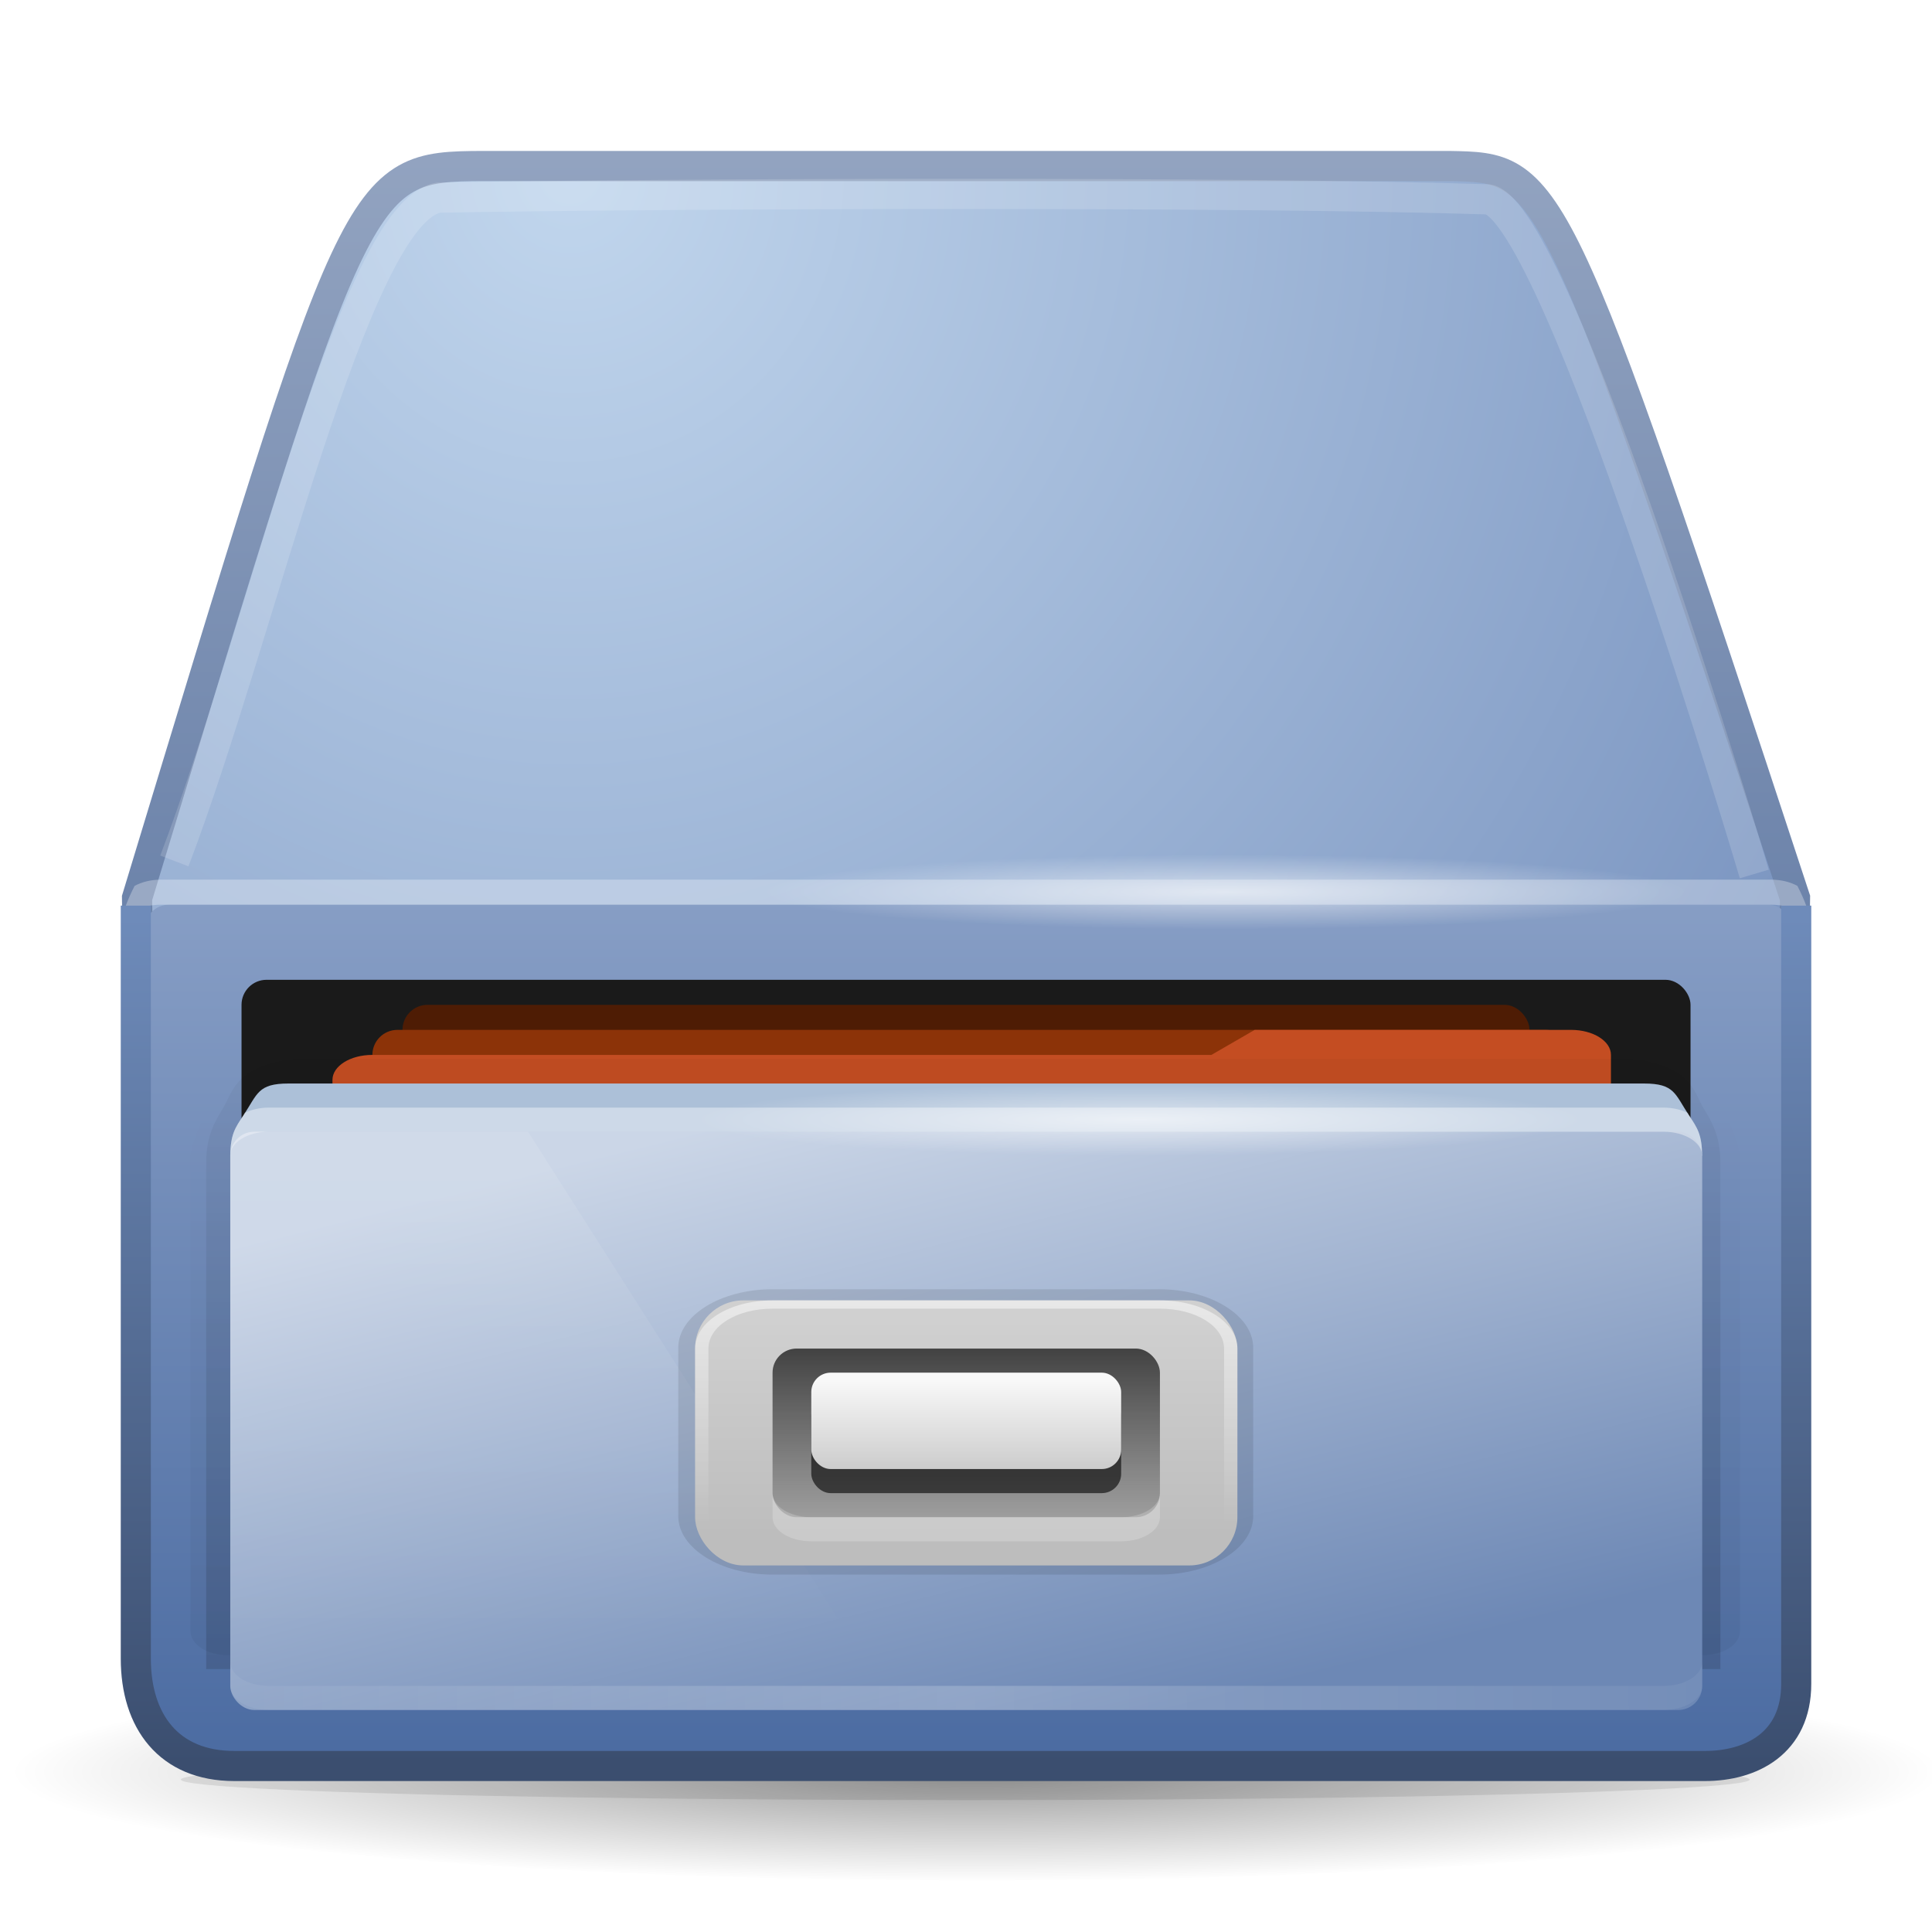 <?xml version="1.0" encoding="UTF-8" standalone="no"?>
<!-- Created with Inkscape (http://www.inkscape.org/) -->

<svg
   xmlns:dc="http://purl.org/dc/elements/1.1/"
   xmlns:cc="http://creativecommons.org/ns#"
   xmlns:rdf="http://www.w3.org/1999/02/22-rdf-syntax-ns#"
   xmlns:svg="http://www.w3.org/2000/svg"
   xmlns="http://www.w3.org/2000/svg"
   xmlns:xlink="http://www.w3.org/1999/xlink"
   xmlns:sodipodi="http://sodipodi.sourceforge.net/DTD/sodipodi-0.dtd"
   xmlns:inkscape="http://www.inkscape.org/namespaces/inkscape"
   width="64"
   height="64"
   id="svg4162"
   version="1.1"
   inkscape:version="0.92.4 (5da689c313, 2019-01-14)"
   sodipodi:docname="system-file-manager-8.svg">
  <defs
     id="defs4164">
    <linearGradient
       inkscape:collect="always"
       id="linearGradient1023">
      <stop
         style="stop-color:#6e8bba;stop-opacity:1"
         offset="0"
         id="stop1019" />
      <stop
         style="stop-color:#3b4e6f;stop-opacity:1"
         offset="1"
         id="stop1021" />
    </linearGradient>
    <linearGradient
       inkscape:collect="always"
       id="linearGradient971">
      <stop
         style="stop-color:#92a3c0;stop-opacity:1"
         offset="0"
         id="stop967" />
      <stop
         style="stop-color:#6c83aa;stop-opacity:1"
         offset="1"
         id="stop969" />
    </linearGradient>
    <radialGradient
       inkscape:collect="always"
       xlink:href="#linearGradient4147-2"
       id="radialGradient3460"
       gradientUnits="userSpaceOnUse"
       gradientTransform="matrix(0.571,0,0,0.065,-1413.336,-269.204)"
       cx="88"
       cy="136"
       fx="88"
       fy="136"
       r="56" />
    <linearGradient
       inkscape:collect="always"
       id="linearGradient4147-2">
      <stop
         style="stop-color:#000000;stop-opacity:1;"
         offset="0"
         id="stop4149-7" />
      <stop
         style="stop-color:#000000;stop-opacity:0;"
         offset="1"
         id="stop4151-3" />
    </linearGradient>
    <radialGradient
       inkscape:collect="always"
       xlink:href="#linearGradient4008"
       id="radialGradient3462"
       gradientUnits="userSpaceOnUse"
       gradientTransform="matrix(2.179,4.069341e-7,-4.5141201e-8,2.31,-1581.376,-1312.454)"
       cx="94"
       cy="432.5"
       fx="94"
       fy="432.5"
       r="21" />
    <linearGradient
       id="linearGradient4008">
      <stop
         style="stop-color:#c1d6ed;stop-opacity:1"
         offset="0"
         id="stop4010" />
      <stop
         style="stop-color:#7d97c2;stop-opacity:1"
         offset="1"
         id="stop4012" />
    </linearGradient>
    <linearGradient
       inkscape:collect="always"
       xlink:href="#linearGradient4025"
       id="linearGradient3464"
       gradientUnits="userSpaceOnUse"
       gradientTransform="matrix(1.3,0,0,0.804,-1498.505,-1089.575)"
       x1="102"
       y1="995.362"
       x2="102"
       y2="1030.362" />
    <linearGradient
       id="linearGradient4025">
      <stop
         style="stop-color:#879ec5;stop-opacity:1"
         offset="0"
         id="stop4027" />
      <stop
         style="stop-color:#4c6ca2;stop-opacity:1"
         offset="1"
         id="stop4029" />
    </linearGradient>
    <linearGradient
       id="linearGradient4022">
      <stop
         id="stop4024"
         offset="0"
         style="stop-color:#f0c077;stop-opacity:1" />
      <stop
         id="stop4026"
         offset="1"
         style="stop-color:#df841e;stop-opacity:1" />
    </linearGradient>
    <radialGradient
       id="radialGradient2488"
       gradientUnits="userSpaceOnUse"
       cy="14.113"
       cx="63.969"
       gradientTransform="matrix(1.008,-6.1246e-8,3.9794e-8,0.654,114.593,1019.51)"
       r="23.097">
      <stop
         id="stop3618"
         style="stop-color:#f0c178"
         offset="0" />
      <stop
         id="stop3270"
         style="stop-color:#e18941"
         offset=".5" />
      <stop
         id="stop3620"
         style="stop-color:#ec4f18"
         offset="1" />
    </radialGradient>
    <filter
       inkscape:collect="always"
       id="filter7008-1-41"
       x="-0.056"
       width="1.112"
       y="-0.393"
       height="1.786"
       style="color-interpolation-filters:sRGB">
      <feGaussianBlur
         inkscape:collect="always"
         stdDeviation="2.622"
         id="feGaussianBlur7010-9-35" />
    </filter>
    <linearGradient
       inkscape:collect="always"
       xlink:href="#linearGradient4073"
       id="linearGradient3470"
       gradientUnits="userSpaceOnUse"
       gradientTransform="matrix(1.222,0,0,0.798,-1490.556,-655.356)"
       x1="94"
       y1="493"
       x2="94"
       y2="467" />
    <linearGradient
       inkscape:collect="always"
       id="linearGradient4073">
      <stop
         style="stop-color:#000000;stop-opacity:1;"
         offset="0"
         id="stop4075" />
      <stop
         style="stop-color:#000000;stop-opacity:0;"
         offset="1"
         id="stop4077" />
    </linearGradient>
    <linearGradient
       inkscape:collect="always"
       xlink:href="#linearGradient4073"
       id="linearGradient3472"
       gradientUnits="userSpaceOnUse"
       gradientTransform="matrix(1.252,0,0,0.841,-1493.727,-676.089)"
       x1="94"
       y1="493"
       x2="94"
       y2="459.696" />
    <linearGradient
       inkscape:collect="always"
       xlink:href="#linearGradient4033"
       id="linearGradient3474"
       gradientUnits="userSpaceOnUse"
       x1="95"
       y1="1010.362"
       x2="105"
       y2="1035.362"
       gradientTransform="matrix(1.283,0,0,0.798,-1496.87,-1087.248)" />
    <linearGradient
       id="linearGradient4033">
      <stop
         style="stop-color:#cbd6e7;stop-opacity:1"
         offset="0"
         id="stop4035" />
      <stop
         style="stop-color:#6d88b5;stop-opacity:1"
         offset="1"
         id="stop4037" />
    </linearGradient>
    <linearGradient
       inkscape:collect="always"
       xlink:href="#linearGradient4100-0"
       id="linearGradient3476"
       gradientUnits="userSpaceOnUse"
       x1="89.381"
       y1="468.545"
       x2="89.381"
       y2="490.596"
       gradientTransform="matrix(1.283,0,0,0.798,-1496.87,-655.932)" />
    <linearGradient
       inkscape:collect="always"
       id="linearGradient4100-0">
      <stop
         style="stop-color:#ffffff;stop-opacity:1;"
         offset="0"
         id="stop4102-52" />
      <stop
         style="stop-color:#ffffff;stop-opacity:0;"
         offset="1"
         id="stop4104-3" />
    </linearGradient>
    <linearGradient
       inkscape:collect="always"
       xlink:href="#linearGradient4100-0"
       id="linearGradient3478"
       gradientUnits="userSpaceOnUse"
       gradientTransform="matrix(1.283,0,0,0.798,-1496.87,-1087.248)"
       spreadMethod="reflect"
       x1="104"
       y1="1033.362"
       x2="129.308"
       y2="1033.228" />
    <radialGradient
       r="11.5"
       fy="30.5"
       fx="203.5"
       cy="30.5"
       cx="203.5"
       gradientTransform="matrix(1.283,0,0,0.104,-1618.771,-285.151)"
       gradientUnits="userSpaceOnUse"
       id="radialGradient4586"
       xlink:href="#linearGradient4563-4"
       inkscape:collect="always" />
    <linearGradient
       inkscape:collect="always"
       id="linearGradient4563-4">
      <stop
         style="stop-color:#ffffff;stop-opacity:1;"
         offset="0"
         id="stop4565-8" />
      <stop
         style="stop-color:#ffffff;stop-opacity:0;"
         offset="1"
         id="stop4567-0" />
    </linearGradient>
    <linearGradient
       inkscape:collect="always"
       xlink:href="#radialGradient2496"
       id="linearGradient3482"
       gradientUnits="userSpaceOnUse"
       gradientTransform="matrix(1.283,0,0,0.798,-1496.87,-1087.248)"
       x1="103"
       y1="1026.362"
       x2="103"
       y2="1017.362" />
    <radialGradient
       id="radialGradient2496"
       gradientUnits="userSpaceOnUse"
       cy="5.017"
       cx="3"
       gradientTransform="matrix(0,1.097,-1.386,0,178.355,1018.243)"
       r="21">
      <stop
         id="stop3486"
         style="stop-color:#bdbdbd"
         offset="0" />
      <stop
         id="stop3488"
         style="stop-color:#d0d0d0"
         offset="1" />
    </radialGradient>
    <linearGradient
       inkscape:collect="always"
       xlink:href="#linearGradient4147"
       id="linearGradient3484"
       gradientUnits="userSpaceOnUse"
       gradientTransform="matrix(1.283,0,0,0.798,-1496.87,-1087.248)"
       x1="103.701"
       y1="1018.316"
       x2="103.701"
       y2="1028.026" />
    <linearGradient
       inkscape:collect="always"
       id="linearGradient4147">
      <stop
         style="stop-color:#000000;stop-opacity:1;"
         offset="0"
         id="stop4149" />
      <stop
         style="stop-color:#000000;stop-opacity:0;"
         offset="1"
         id="stop4151" />
    </linearGradient>
    <linearGradient
       inkscape:collect="always"
       xlink:href="#linearGradient2494"
       id="linearGradient3486"
       gradientUnits="userSpaceOnUse"
       gradientTransform="matrix(1.283,0,0,0.639,-1496.87,-579.464)"
       x1="104"
       y1="479"
       x2="104"
       y2="484" />
    <linearGradient
       id="linearGradient2494"
       y2="16.19"
       gradientUnits="userSpaceOnUse"
       x2="62.989"
       gradientTransform="matrix(0.642,0,0,0.64,137.448,1016.414)"
       y1="13.183"
       x1="62.989">
      <stop
         id="stop6406"
         style="stop-color:#f9f9f9"
         offset="0" />
      <stop
         id="stop6408"
         style="stop-color:#c9c9c9"
         offset="1" />
    </linearGradient>
    <linearGradient
       inkscape:collect="always"
       xlink:href="#linearGradient4100-0"
       id="linearGradient3488"
       gradientUnits="userSpaceOnUse"
       gradientTransform="matrix(1.283,0,0,-0.798,-1496.87,544.049)"
       x1="103"
       y1="1027.362"
       x2="103"
       y2="1018.362" />
    <radialGradient
       inkscape:collect="always"
       xlink:href="#linearGradient4563"
       id="radialGradient4569"
       cx="203.5"
       cy="30.5"
       fx="203.5"
       fy="30.5"
       r="11.5"
       gradientTransform="matrix(1,0,0,0.13,0,26.522)"
       gradientUnits="userSpaceOnUse" />
    <linearGradient
       inkscape:collect="always"
       id="linearGradient4563">
      <stop
         style="stop-color:#ffffff;stop-opacity:1;"
         offset="0"
         id="stop4565" />
      <stop
         style="stop-color:#ffffff;stop-opacity:0;"
         offset="1"
         id="stop4567" />
    </linearGradient>
    <radialGradient
       r="11.5"
       fy="30.5"
       fx="203.5"
       cy="30.5"
       cx="203.5"
       gradientTransform="matrix(1.333,0,0,0.108,-1626.094,-292.812)"
       gradientUnits="userSpaceOnUse"
       id="radialGradient4160"
       xlink:href="#linearGradient4563"
       inkscape:collect="always" />
    <linearGradient
       inkscape:collect="always"
       xlink:href="#linearGradient971"
       id="linearGradient973"
       x1="-1358.462"
       y1="-314.115"
       x2="-1358.462"
       y2="-289.455"
       gradientUnits="userSpaceOnUse"
       gradientTransform="matrix(1.082,0,0,1.029,111.839,9.39)" />
    <linearGradient
       inkscape:collect="always"
       xlink:href="#linearGradient1023"
       id="linearGradient1025"
       x1="-1363.429"
       y1="-289.565"
       x2="-1363.429"
       y2="-261.577"
       gradientUnits="userSpaceOnUse"
       gradientTransform="matrix(1.078,0,0,1.002,107.024,1.451)" />
    <linearGradient
       id="linearGradient3122"
       x1="46.581"
       x2="46.164"
       y1="42.182"
       y2="29.439"
       gradientTransform="matrix(-0.679,0,0,-0.719,63.967,31.199)"
       gradientUnits="userSpaceOnUse">
      <stop
         id="stop3698"
         style="stop-color:#969696"
         offset="0" />
      <stop
         id="stop3700"
         style="stop-color:#505050"
         offset="1" />
    </linearGradient>
    <radialGradient
       id="radialGradient3977"
       cx="6.703"
       cy="73.616"
       r="7.228"
       gradientTransform="matrix(1.107,-0.013,0.001,0.97,0.488,-35.206)"
       gradientUnits="userSpaceOnUse"
       xlink:href="#linearGradient4147-2" />
    <radialGradient
       id="radialGradient3981"
       cx="6.703"
       cy="73.616"
       r="7.228"
       gradientTransform="matrix(1.107,-0.013,0.001,0.97,32.488,-35.31)"
       gradientUnits="userSpaceOnUse"
       xlink:href="#linearGradient4147-2" />
    <radialGradient
       id="radialGradient5965"
       cx="6.703"
       cy="73.616"
       r="7.228"
       gradientTransform="matrix(3.32,-0.013,0.004,0.97,1.464,-35.206)"
       gradientUnits="userSpaceOnUse"
       xlink:href="#linearGradient4147-2" />
    <linearGradient
       id="linearGradient3902"
       x1="96.194"
       x2="46.366"
       y1="-7.265"
       y2="109.22"
       gradientTransform="matrix(0.356,0,0,0.356,0.266,0.384)"
       gradientUnits="userSpaceOnUse">
      <stop
         id="stop3686"
         style="stop-color:#acacac"
         offset="0" />
      <stop
         id="stop3688"
         style="stop-color:#242424"
         offset="1" />
    </linearGradient>
    <linearGradient
       id="linearGradient3933"
       x1="54.13"
       x2="54.788"
       y1="73.434"
       y2="107.96"
       gradientTransform="matrix(0.356,0,0,0.35,0.261,0.8)"
       gradientUnits="userSpaceOnUse">
      <stop
         id="stop3929"
         style="stop-color:#f0f0f4"
         offset="0" />
      <stop
         id="stop3943"
         style="stop-color:#eeeeec"
         offset=".212" />
      <stop
         id="stop3941"
         style="stop-color:#eeeeec;stop-opacity:.694"
         offset=".621" />
      <stop
         id="stop3939"
         style="stop-color:#a1a29f"
         offset=".897" />
      <stop
         id="stop3931"
         style="stop-color:#555753"
         offset="1" />
    </linearGradient>
    <linearGradient
       id="linearGradient3967"
       x1="48.412"
       x2="48.596"
       y1="9.372"
       y2="40.872"
       gradientTransform="matrix(1,0,0,0.982,-0.005,0.423)"
       gradientUnits="userSpaceOnUse">
      <stop
         id="stop3963"
         style="stop-color:#2f3537"
         offset="0" />
      <stop
         id="stop3971"
         style="stop-color:#8a8e8e"
         offset=".077" />
      <stop
         id="stop3969"
         style="stop-color:#767a7a"
         offset=".756" />
      <stop
         id="stop3965"
         style="stop-color:#2f3537"
         offset="1" />
    </linearGradient>
    <linearGradient
       id="linearGradient4043"
       x1="7.486"
       x2="7.486"
       y1="28.676"
       y2="20.737"
       gradientTransform="matrix(1.165,0,0,0.378,17.282,11.163)"
       gradientUnits="userSpaceOnUse"
       xlink:href="#linearGradient4010-0" />
    <linearGradient
       id="linearGradient4010-0">
      <stop
         id="stop4012-8"
         style="stop-color:#fff"
         offset="0" />
      <stop
         id="stop4014-1"
         style="stop-color:#a2a2a2"
         offset="1" />
    </linearGradient>
    <linearGradient
       id="linearGradient3876"
       x1="-148.7"
       x2="-143.91"
       y1="127.75"
       y2="219.33"
       gradientTransform="matrix(-0.339,0,0,0.339,-9.492,-26.469)"
       gradientUnits="userSpaceOnUse">
      <stop
         id="stop3695"
         style="stop-color:#3f3d3d"
         offset="0" />
      <stop
         id="stop3697"
         offset="1" />
    </linearGradient>
    <linearGradient
       id="linearGradient3978-8"
       x1="7.486"
       x2="7.486"
       y1="28.676"
       y2="20.737"
       gradientTransform="matrix(1.165,0,0,0.378,12.282,11.163)"
       gradientUnits="userSpaceOnUse"
       xlink:href="#linearGradient4010-0" />
    <linearGradient
       id="linearGradient3759"
       x1="-125.79"
       x2="-117.1"
       y1="91.943"
       y2="59.06"
       gradientTransform="matrix(-0.384,0,0,0.384,-8.436,-10.574)"
       gradientUnits="userSpaceOnUse">
      <stop
         id="stop3844"
         style="stop-color:#747171"
         offset="0" />
      <stop
         id="stop3846"
         style="stop-color:#060606"
         offset="1" />
    </linearGradient>
    <radialGradient
       id="radialGradient6062"
       cx="-117.1"
       cy="81.023"
       r="14.333"
       gradientUnits="userSpaceOnUse"
       xlink:href="#linearGradient6064" />
    <linearGradient
       id="linearGradient6064">
      <stop
         id="stop6066"
         style="stop-color:#4f4f4f"
         offset="0" />
      <stop
         id="stop6068"
         style="stop-color:#4f4f4f;stop-opacity:0"
         offset="1" />
    </linearGradient>
    <linearGradient
       id="linearGradient5844"
       x1="-90.672"
       x2="-61.402"
       y1="110.7"
       y2="155.49"
       gradientTransform="matrix(0.339,0,0,0.339,57.667,-26.88)"
       gradientUnits="userSpaceOnUse">
      <stop
         id="stop4118"
         style="stop-color:#a8a8a8"
         offset="0" />
      <stop
         id="stop4120"
         style="stop-color:#a8a8a8;stop-opacity:0"
         offset="1" />
    </linearGradient>
    <linearGradient
       id="linearGradient5832"
       x1="-90.672"
       x2="-60.984"
       y1="110.7"
       y2="153.12"
       gradientTransform="matrix(-0.339,0,0,0.339,-9.65,-26.913)"
       gradientUnits="userSpaceOnUse">
      <stop
         id="stop4118-5"
         style="stop-color:#a8a8a8"
         offset="0" />
      <stop
         id="stop4120-6"
         style="stop-color:#a8a8a8;stop-opacity:0"
         offset="1" />
    </linearGradient>
    <linearGradient
       id="linearGradient3827"
       x1="29.171"
       x2="29.179"
       y1="40.473"
       y2="54.249"
       gradientTransform="matrix(-0.356,0,0,0.349,48.391,1.046)"
       gradientUnits="userSpaceOnUse"
       xlink:href="#linearGradient4100-0" />
    <radialGradient
       id="radialGradient3795"
       cx="23.75"
       cy="76.5"
       r="10.75"
       gradientTransform="matrix(0.489,0,0,0.678,29.197,-19.523)"
       gradientUnits="userSpaceOnUse"
       xlink:href="#linearGradient4100-0" />
    <radialGradient
       id="radialGradient4080"
       cx="50.416"
       cy="45.557"
       r="5.09"
       gradientTransform="matrix(-8.2157e-7,0.69,-2.667,-8.5045e-7,171.9,13.22)"
       gradientUnits="userSpaceOnUse">
      <stop
         id="stop4106"
         style="stop-color:#f8b17e"
         offset="0" />
      <stop
         id="stop4108"
         style="stop-color:#e35d4f"
         offset=".312" />
      <stop
         id="stop4110"
         style="stop-color:#c6262e"
         offset="1" />
    </radialGradient>
    <linearGradient
       id="linearGradient5842"
       x1="-148.7"
       x2="-143.91"
       y1="127.75"
       y2="219.33"
       gradientTransform="matrix(0.339,0,0,0.339,57.51,-26.502)"
       gradientUnits="userSpaceOnUse">
      <stop
         id="stop3695-7"
         style="stop-color:#3f3d3d"
         offset="0" />
      <stop
         id="stop3697-5"
         offset="1" />
    </linearGradient>
    <radialGradient
       id="radialGradient1020"
       cx="-117.1"
       cy="81.023"
       r="14.333"
       gradientUnits="userSpaceOnUse"
       xlink:href="#linearGradient6064" />
    <radialGradient
       id="radialGradient5801"
       cx="23.75"
       cy="76.5"
       r="10.75"
       gradientTransform="matrix(-0.489,0,0,0.678,18.821,-19.563)"
       gradientUnits="userSpaceOnUse"
       xlink:href="#linearGradient4100-0" />
    <radialGradient
       id="radialGradient4098"
       cx="60.655"
       cy="45.585"
       r="5.09"
       gradientTransform="matrix(-2.667,3.0529e-7,-2.9813e-7,-0.683,222.4,79.188)"
       gradientUnits="userSpaceOnUse">
      <stop
         id="stop4094"
         style="stop-color:#f8cd70"
         offset="0" />
      <stop
         id="stop4096"
         style="stop-color:#cc9110"
         offset="1" />
    </radialGradient>
    <linearGradient
       id="linearGradient5066"
       x1="-125.44"
       x2="-109.43"
       y1="72.363"
       y2="91.016"
       gradientTransform="matrix(0.261,0,0,0.261,41.723,-0.9)"
       gradientUnits="userSpaceOnUse">
      <stop
         id="stop3390"
         style="stop-color:#0f0f0f"
         offset="0" />
      <stop
         id="stop3392"
         style="stop-color:#636363"
         offset="1" />
    </linearGradient>
    <linearGradient
       id="linearGradient5068"
       x1="-132.1"
       x2="-117.1"
       y1="59.04"
       y2="81.023"
       gradientTransform="matrix(0.261,0,0,0.261,41.723,-0.9)"
       gradientUnits="userSpaceOnUse">
      <stop
         id="stop3382"
         style="stop-color:#fff"
         offset="0" />
      <stop
         id="stop3384"
         style="stop-color:#fff;stop-opacity:0"
         offset="1" />
    </linearGradient>
  </defs>
  <sodipodi:namedview
     id="base"
     pagecolor="#ffffff"
     bordercolor="#666666"
     borderopacity="1.0"
     inkscape:pageopacity="0.0"
     inkscape:pageshadow="2"
     inkscape:zoom="5.6568542"
     inkscape:cx="44.078625"
     inkscape:cy="44.373009"
     inkscape:document-units="px"
     inkscape:current-layer="layer1"
     showgrid="false"
     fit-margin-top="0"
     fit-margin-left="0"
     fit-margin-right="0"
     fit-margin-bottom="0"
     inkscape:window-width="1920"
     inkscape:window-height="1043"
     inkscape:window-x="0"
     inkscape:window-y="0"
     inkscape:window-maximized="1"
     showguides="true" />
  <g
     inkscape:label="Layer 1"
     inkscape:groupmode="layer"
     id="layer1"
     transform="translate(1395.429,319.066)">
    <ellipse
       ry="3.628"
       rx="32"
       cy="-260.393"
       cx="-1363.05"
       id="path6982-8"
       style="color:#000000;display:inline;overflow:visible;visibility:visible;opacity:0.4;fill:url(#radialGradient3460);fill-opacity:1;fill-rule:nonzero;stroke:none;stroke-width:0.491;marker:none;enable-background:accumulate" />
    <path
       inkscape:connector-curvature="0"
       id="path3912"
       d="m -1379.429,-313.566 c -4.226,0.013 -4.17,0.258 -11.461,24.25 0,2.239 0.584,4.098 1.308,4.042 l 26.154,-2.021 26.154,2.021 c 0.724,0.056 1.308,-1.803 1.308,-4.042 -7.972,-24.24 -8.104,-24.192 -11.461,-24.25 h -16 z"
       style="fill:url(#radialGradient3462);fill-opacity:1;stroke:url(#linearGradient973);stroke-width:1;stroke-miterlimit:4;stroke-dasharray:none;stroke-opacity:1"
       sodipodi:nodetypes="ccccccccc" />
    <rect
       ry="0.804"
       y="-289.098"
       x="-1390.633"
       height="28.147"
       width="54.586"
       id="rect3916"
       style="fill:url(#linearGradient3464);fill-opacity:1;stroke:none;stroke-width:0.992" />
    <rect
       ry="0.829"
       y="-286.609"
       x="-1387.428"
       height="24.054"
       width="48"
       id="rect3918"
       style="fill:#1a1a1a;fill-opacity:1;stroke:none;stroke-width:1" />
    <rect
       ry="0.829"
       y="-285.78"
       x="-1382.095"
       height="3.207"
       width="37.333"
       id="rect3920"
       style="fill:#4e1c04;fill-opacity:1;stroke:none;stroke-width:1" />
    <path
       inkscape:connector-curvature="0"
       id="path3922"
       d="m -1390.095,-289.927 c -0.336,0 -0.641,0.08 -0.875,0.207 -0.221,0.435 -0.458,0.979 -0.458,1.452 0,-0.46 0.595,-0.829 1.333,-0.829 h 53.333 c 0.739,0 1.333,0.37 1.333,0.829 0,-0.473 -0.237,-1.017 -0.459,-1.452 -0.234,-0.127 -0.538,-0.207 -0.875,-0.207 z"
       style="opacity:0.3;fill:#ffffff;fill-opacity:1;stroke:none;stroke-width:1" />
    <rect
       style="fill:#8c3308;fill-opacity:1;stroke:none;stroke-width:1"
       id="rect3924"
       width="39.705"
       height="3.318"
       x="-1383.093"
       y="-284.95"
       ry="0.829" />
    <path
       sodipodi:nodetypes="sccssssssss"
       inkscape:connector-curvature="0"
       id="path3926"
       d="m -1383.093,-284.121 h 27.794 l 1.434,-0.829 h 10.478 c 0.733,0 1.323,0.37 1.323,0.829 v 2.488 c 0,0.46 -0.59,0.829 -1.323,0.829 h -39.706 c -0.733,0 -1.323,-0.37 -1.323,-0.829 v -1.659 c 0,-0.46 0.59,-0.829 1.323,-0.829 z"
       style="fill:#c44d22;fill-opacity:1;stroke:none;stroke-width:1" />
    <ellipse
       ry="8"
       rx="56"
       cy="136"
       cx="88"
       style="color:#000000;display:inline;overflow:visible;visibility:visible;opacity:0.3;fill:#000000;fill-opacity:1;fill-rule:nonzero;stroke:none;stroke-width:1.015;marker:none;filter:url(#filter7008-1-41);enable-background:accumulate"
       id="path6992-3"
       transform="matrix(0.464,0,0,0.085,-1404.286,-271.675)" />
    <path
       style="opacity:0.05;fill:url(#linearGradient3470);fill-opacity:1;stroke:none;stroke-width:0.992"
       d="m -1384.841,-284.243 c -1.2,0 -2.293,0.263 -3.017,0.973 -0.505,0.495 -0.604,0.904 -0.726,1.098 -0.205,0.326 -0.425,0.768 -0.535,1.347 v 15.789 c 0,0.442 0.545,0.798 1.222,0.798 h 48.886 c 0.677,0 1.222,-0.356 1.222,-0.798 v -15.789 c -0.11,-0.579 -0.33,-1.021 -0.535,-1.347 -0.122,-0.194 -0.221,-0.603 -0.726,-1.098 -0.724,-0.71 -1.817,-0.973 -3.017,-0.973 h -21.388 z"
       id="path3940"
       inkscape:connector-curvature="0" />
    <path
       style="opacity:0.15;fill:url(#linearGradient3472);fill-opacity:1;stroke:none;stroke-width:0.973"
       d="m -1385.43,-283.996 c -0.728,0 -1.622,0.281 -1.995,0.657 -0.373,0.376 -0.426,0.673 -0.626,0.999 -0.272,0.445 -0.535,0.907 -0.548,1.736 v 16.829 c 0.014,2.7e-4 0.027,0 0.04,0 h 50.08 c 0.014,0 0.027,2.7e-4 0.04,0 v -16.829 c -0.013,-0.829 -0.276,-1.291 -0.548,-1.736 -0.2,-0.327 -0.253,-0.623 -0.626,-0.999 -0.373,-0.376 -1.268,-0.657 -1.996,-0.657 h -21.91 -21.91 z"
       id="path3942"
       inkscape:connector-curvature="0" />
    <path
       id="path3944"
       d="m -1385.877,-283.173 c -1.012,0 -1.019,0.344 -1.484,1.048 -0.285,0.431 -0.429,0.628 -0.441,1.347 h 24.38 24.38 c -0.012,-0.719 -0.156,-0.916 -0.441,-1.347 -0.464,-0.704 -0.472,-1.048 -1.484,-1.048 h -22.456 z"
       style="fill:#acc0d8;fill-opacity:1;stroke:none;stroke-width:0.992"
       inkscape:connector-curvature="0" />
    <rect
       ry="0.798"
       y="-281.577"
       x="-1387.801"
       height="19.157"
       width="48.76"
       id="rect3948"
       style="fill:url(#linearGradient3474);fill-opacity:1;stroke:none;stroke-width:0.992" />
    <path
       id="path3950"
       d="m -1386.518,-282.375 c -0.304,0 -0.582,0.065 -0.802,0.175 -0.018,0.027 -0.022,0.046 -0.041,0.075 -0.285,0.431 -0.429,0.628 -0.441,1.347 0,-0.442 0.572,-0.798 1.283,-0.798 h 46.194 c 0.711,0 1.283,0.356 1.283,0.798 -0.012,-0.719 -0.157,-0.916 -0.441,-1.347 -0.019,-0.029 -0.023,-0.047 -0.041,-0.075 -0.219,-0.109 -0.497,-0.175 -0.802,-0.175 z"
       style="opacity:0.4;fill:#ffffff;fill-opacity:1;stroke:none;stroke-width:0.992"
       inkscape:connector-curvature="0" />
    <path
       style="opacity:0.1;fill:url(#linearGradient3476);fill-opacity:1;stroke:none;stroke-width:0.992"
       d="m -1386.518,-281.577 c -0.711,0 -1.283,0.356 -1.283,0.798 v 17.56 c 0,0.442 0.572,0.798 1.283,0.798 h 20.771 l -12.19,-19.157 z"
       id="path3952"
       inkscape:connector-curvature="0" />
    <path
       style="opacity:0.2;fill:url(#linearGradient3478);fill-opacity:1;stroke:none;stroke-width:0.992"
       d="m -1387.801,-264.016 v 0.798 c 0,0.442 0.572,0.798 1.283,0.798 h 46.194 c 0.711,0 1.283,-0.356 1.283,-0.798 v -0.798 c 0,0.442 -0.572,0.798 -1.283,0.798 h -46.194 c -0.711,0 -1.283,-0.356 -1.283,-0.798 z"
       id="rect3958"
       inkscape:connector-curvature="0" />
    <ellipse
       style="color:#000000;display:inline;overflow:visible;visibility:visible;opacity:0.6;fill:url(#radialGradient4586);fill-opacity:1;fill-rule:nonzero;stroke:none;stroke-width:0.992;marker:none;enable-background:accumulate"
       id="path4561-9"
       cx="-1357.647"
       cy="-281.976"
       rx="14.756"
       ry="1.197" />
    <path
       transform="matrix(1.283,0,0,0.798,-1496.87,-1087.088)"
       d="m 99,1015.953 c -1.328,0 -2.422,1.093 -2.422,2.422 v 7 c 0,1.328 1.093,2.422 2.422,2.422 h 10 c 1.328,0 2.422,-1.093 2.422,-2.422 v -7 c 0,-1.328 -1.093,-2.422 -2.422,-2.422 z"
       id="path3971"
       style="opacity:0.1;fill:#000000;fill-opacity:1;stroke:none;stroke-width:0.98"
       inkscape:original="M 99 1016.8438 C 98.15884 1016.8438 97.46875 1017.5338 97.46875 1018.375 L 97.46875 1025.375 C 97.46875 1026.2162 98.15884 1026.9064 99 1026.9062 L 109 1026.9062 C 109.84116 1026.9062 110.53125 1026.2162 110.53125 1025.375 L 110.53125 1018.375 C 110.53125 1017.5338 109.84116 1016.8436 109 1016.8438 L 99 1016.8438 z "
       inkscape:radius="0.89076704"
       sodipodi:type="inkscape:offset" />
    <rect
       ry="1.596"
       y="-275.989"
       x="-1372.403"
       height="8.78"
       width="17.964"
       id="rect3973"
       style="fill:url(#linearGradient3482);fill-opacity:1;stroke:none;stroke-width:0.992" />
    <rect
       ry="0.798"
       style="opacity:0.7;fill:url(#linearGradient3484);fill-opacity:1;stroke:none;stroke-width:0.992"
       id="rect3975"
       width="12.832"
       height="5.587"
       x="-1369.837"
       y="-274.393" />
    <rect
       style="opacity:0.6;fill:#000000;fill-opacity:1;stroke:none;stroke-width:0.992"
       id="rect3977"
       width="10.265"
       height="3.193"
       x="-1368.554"
       y="-272.797"
       rx="0.642" />
    <rect
       rx="0.642"
       y="-273.595"
       x="-1368.554"
       height="3.193"
       width="10.265"
       id="rect3979"
       style="fill:url(#linearGradient3486);fill-opacity:1;stroke:none;stroke-width:0.992" />
    <path
       inkscape:connector-curvature="0"
       id="path3981"
       d="m -1369.837,-269.604 v 0.798 c 0,0.442 0.572,0.798 1.283,0.798 h 10.266 c 0.711,0 1.283,-0.356 1.283,-0.798 v -0.798 c 0,0.442 -0.573,0.798 -1.283,0.798 h -10.266 c -0.711,0 -1.283,-0.356 -1.283,-0.798 z"
       style="opacity:0.2;fill:#ffffff;fill-opacity:1;stroke:none;stroke-width:0.992" />
    <path
       inkscape:connector-curvature="0"
       id="path3983"
       d="m -1369.837,-275.989 c -1.422,0 -2.566,0.712 -2.566,1.596 v 5.587 c 0,0.884 1.144,1.596 2.566,1.596 h 12.832 c 1.422,0 2.566,-0.712 2.566,-1.596 v -5.587 c 0,-0.884 -1.144,-1.596 -2.566,-1.596 z m 0,0.274 h 12.832 c 1.188,0 2.125,0.583 2.125,1.322 v 5.587 c 0,0.739 -0.936,1.322 -2.125,1.322 h -12.832 c -1.188,0 -2.125,-0.583 -2.125,-1.322 v -5.587 c 0,-0.739 0.937,-1.322 2.125,-1.322 z"
       style="opacity:0.5;fill:url(#linearGradient3488);fill-opacity:1;stroke:none;stroke-width:0.992" />
    <rect
       y="-320.229"
       x="-1395.429"
       height="64"
       width="64"
       id="rect3985"
       style="opacity:0.2;fill:none;stroke:none;stroke-width:1" />
    <ellipse
       ry="1.244"
       rx="15.333"
       cy="-289.512"
       cx="-1354.762"
       id="path4561"
       style="color:#000000;display:inline;overflow:visible;visibility:visible;opacity:0.6;fill:url(#radialGradient4160);fill-opacity:1;fill-rule:nonzero;stroke:none;stroke-width:1;marker:none;enable-background:accumulate" />
    <path
       style="fill:none;fill-opacity:1;stroke:url(#linearGradient1025);stroke-width:0.997;stroke-opacity:1;stroke-miterlimit:4;stroke-dasharray:none"
       d="m -1335.927,-289.066 v 25.778 c 0,1.98 -1.504,2.723 -3.021,2.723 h -48.722 c -2.17,0 -3.26,-1.488 -3.26,-3.556 v -24.946"
       id="rect3916-5"
       inkscape:connector-curvature="0"
       sodipodi:nodetypes="csscsc" />
    <g
       id="g5448"
       transform="matrix(0.609,0,0,0.609,-1483.41,-345.386)" />
    <g
       id="g3832"
       transform="matrix(0.609,0,0,0.609,-1483.41,-345.386)" />
    <g
       id="g6799"
       transform="matrix(0.611,0,0,0.611,-1483.594,-344.944)">
      <g
         id="g6288"
         transform="matrix(1.693,0,0,1.693,-97.283,-69.582)" />
    </g>
    <g
       id="g4476"
       transform="matrix(0.612,0,0,0.612,-1483.738,-345.83)" />
    <path
       style="fill:none;fill-rule:evenodd;stroke:#ffffff;stroke-width:1px;stroke-linecap:butt;stroke-linejoin:miter;stroke-opacity:0.157"
       d="m -1389.653,-290.546 c 2.878,-7.539 5.951,-21.499 8.753,-21.973 8.046,-0.149 26.878,-0.2 34.766,0.057 2.329,0.42 8.818,22.347 8.818,22.347"
       id="path5483"
       inkscape:connector-curvature="0"
       sodipodi:nodetypes="cccc" />
  </g>
</svg>
